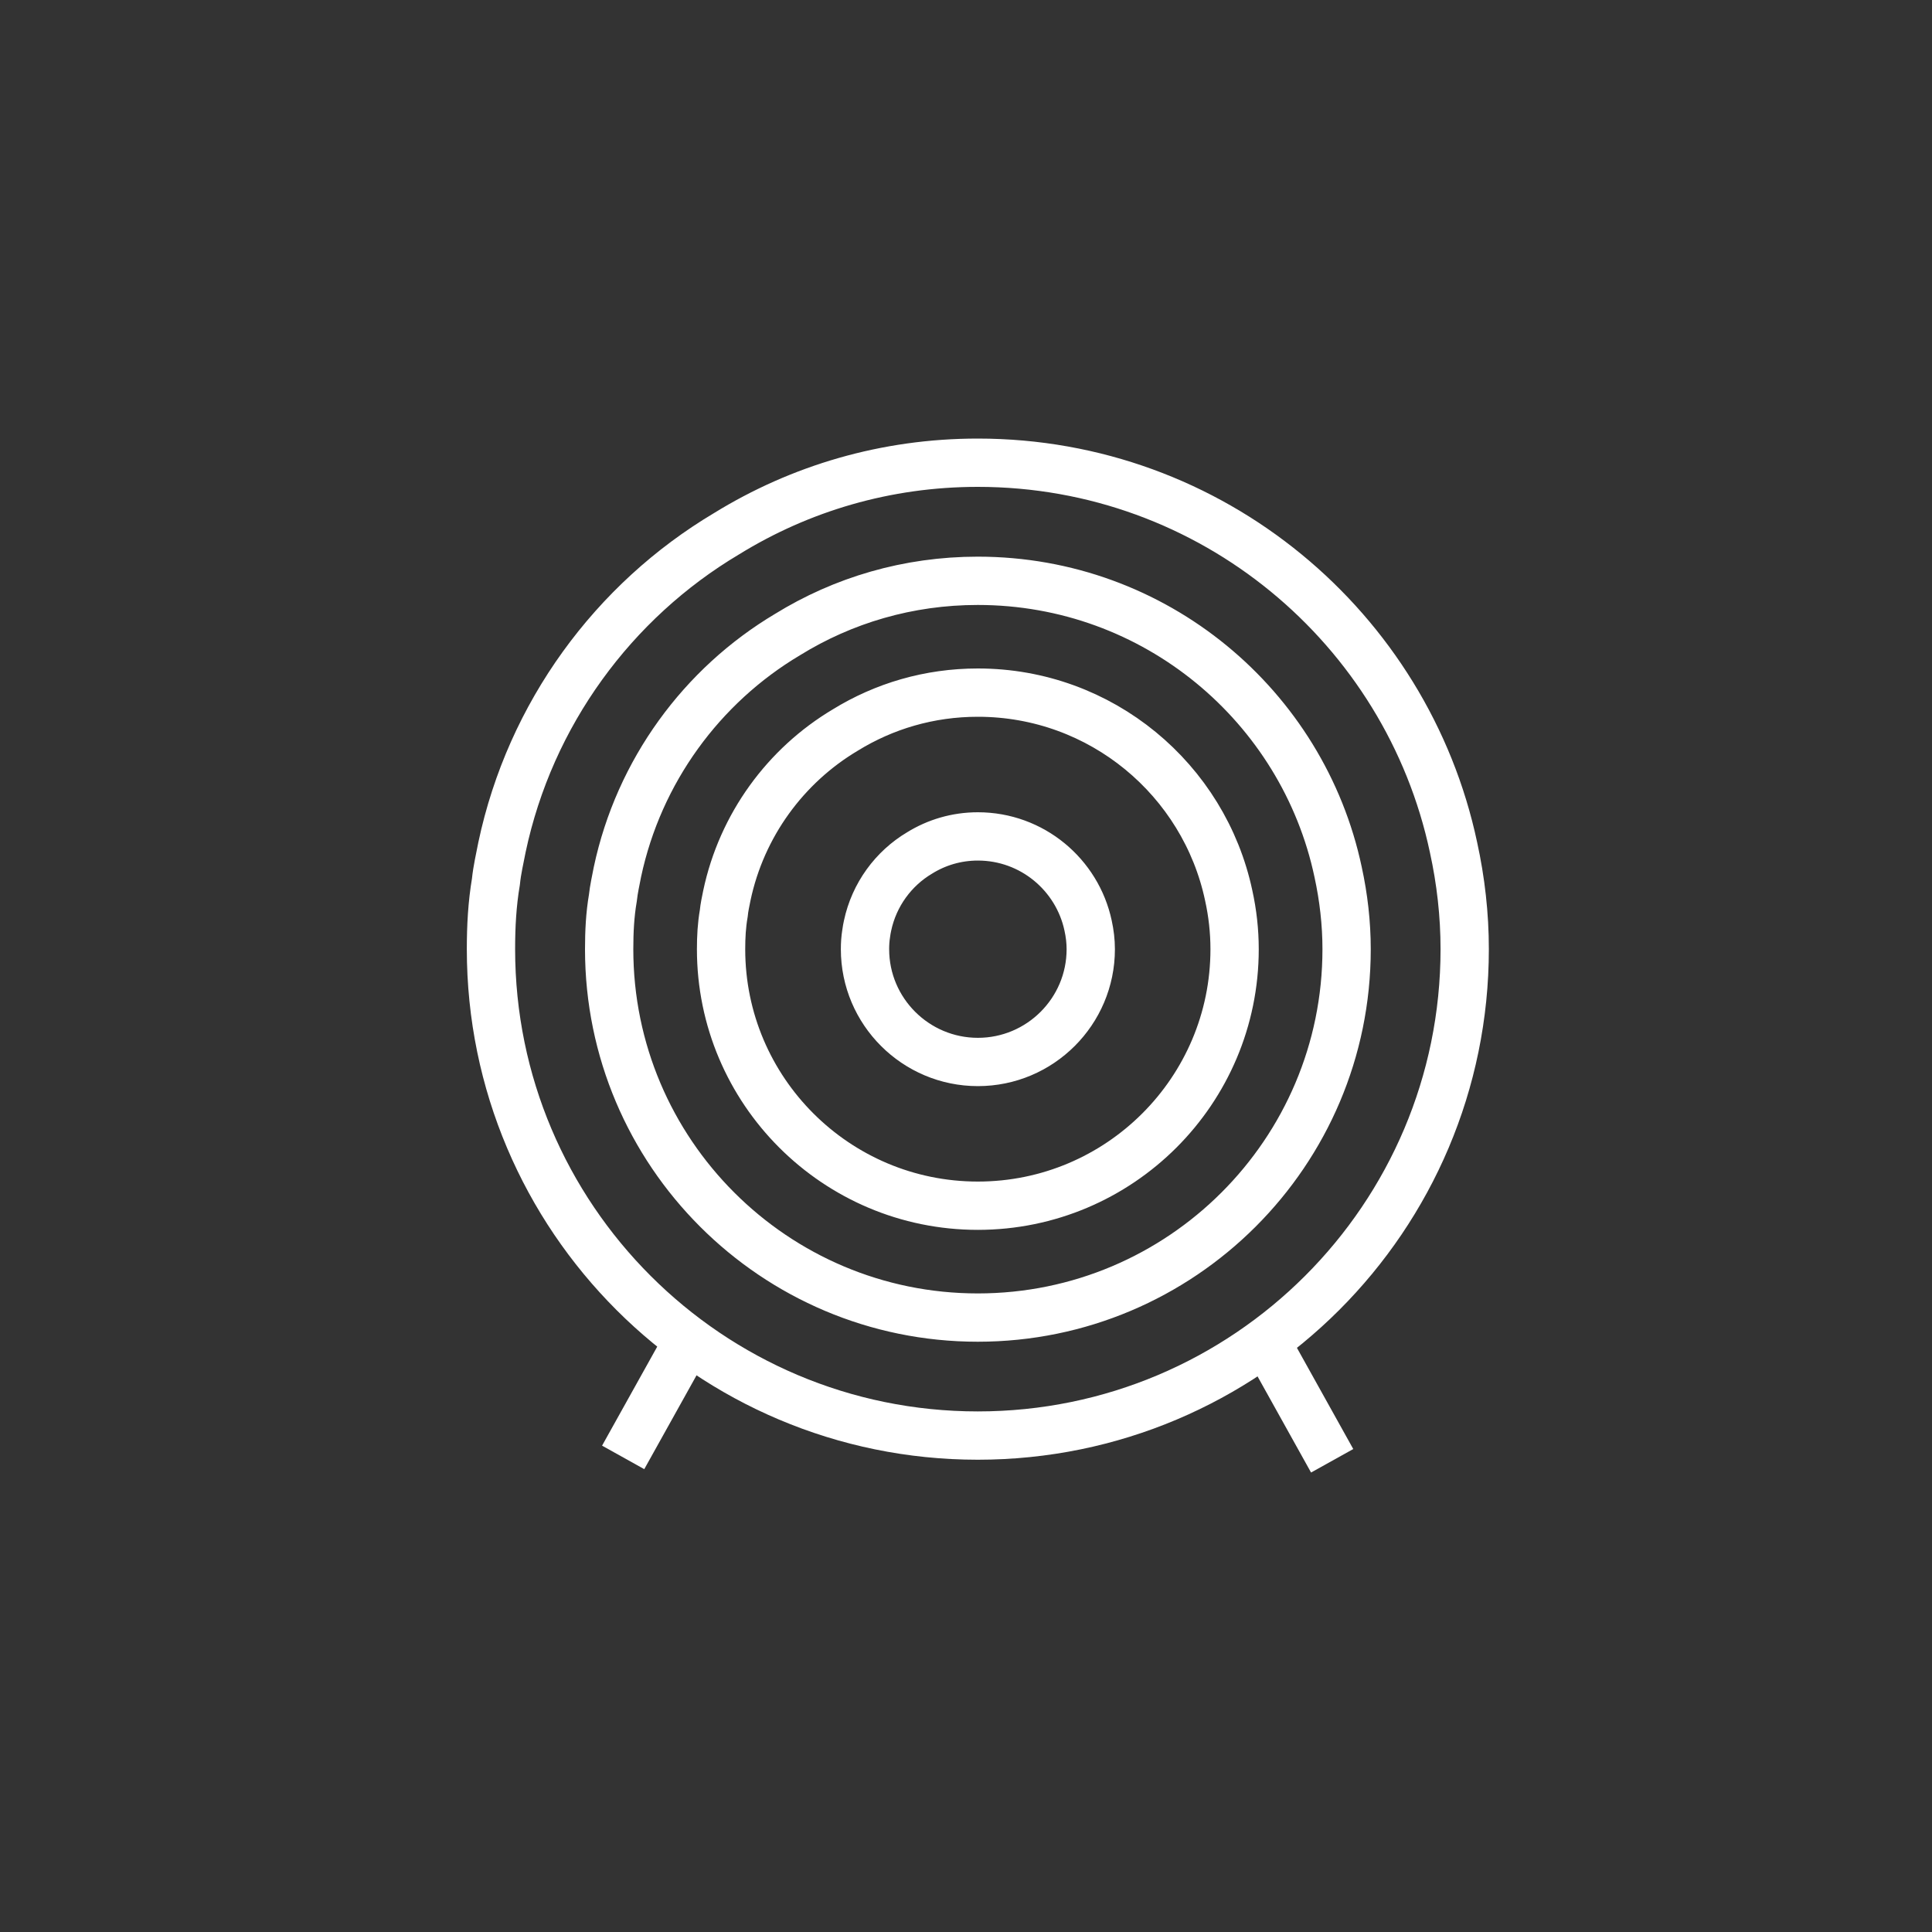 <?xml version="1.0" encoding="UTF-8" standalone="no"?>
<svg width="40px" height="40px" viewBox="0 0 40 40" version="1.1" xmlns="http://www.w3.org/2000/svg" xmlns:xlink="http://www.w3.org/1999/xlink" xmlns:sketch="http://www.bohemiancoding.com/sketch/ns">
    <rect x="0" y="0" width="40" height="40" fill="#333333" stroke="none"/>
    <!-- Generator: Sketch 3.3.2 (12043) - http://www.bohemiancoding.com/sketch -->
    <title>strategy</title>
    <desc>Created with Sketch.</desc>
    <defs></defs>
    <g id="Page-1" stroke="none" stroke-width="1" fill="none" fill-rule="evenodd" sketch:type="MSPage">
        <g id="strategy" sketch:type="MSArtboardGroup">
            <g id="Imported-Layers" sketch:type="MSLayerGroup" transform="translate(9.491, 9.125)">
                <path d="M13.092,10.527 C13.092,11.815 12.044,12.862 10.755,12.862 C9.467,12.862 8.418,11.815 8.418,10.527 C8.418,10.415 8.425,10.309 8.442,10.204 C8.449,10.144 8.46,10.092 8.471,10.039 C8.607,9.398 9.007,8.856 9.549,8.534 C9.901,8.316 10.313,8.192 10.755,8.192 C11.878,8.192 12.813,8.986 13.037,10.039 C13.072,10.198 13.092,10.363 13.092,10.527 L13.092,10.527 Z M16.07,10.527 C16.07,13.457 13.688,15.838 10.754,15.838 C7.821,15.838 5.438,13.457 5.438,10.527 C5.438,10.272 5.451,10.032 5.493,9.79 C5.506,9.658 5.534,9.536 5.558,9.415 C5.866,7.958 6.776,6.724 8.009,5.99 C8.812,5.495 9.749,5.215 10.754,5.215 C13.312,5.215 15.44,7.021 15.948,9.415 C16.028,9.778 16.07,10.151 16.07,10.527 L16.07,10.527 Z M18.389,10.527 C18.389,14.735 14.968,18.154 10.753,18.154 C6.541,18.154 3.121,14.735 3.121,10.527 C3.121,10.163 3.138,9.817 3.197,9.471 C3.218,9.277 3.259,9.104 3.292,8.929 C3.736,6.839 5.042,5.068 6.812,4.014 C7.966,3.301 9.312,2.9 10.753,2.9 C14.426,2.9 17.484,5.494 18.213,8.929 C18.327,9.452 18.389,9.989 18.389,10.527 L18.389,10.527 Z M20.834,10.526 C20.834,16.084 16.319,20.597 10.753,20.597 C5.192,20.597 0.674,16.084 0.674,10.526 C0.674,10.046 0.699,9.589 0.776,9.132 C0.802,8.876 0.858,8.647 0.902,8.416 C1.486,5.657 3.211,3.318 5.55,1.926 C7.074,0.986 8.85,0.455 10.753,0.455 C15.602,0.455 19.638,3.881 20.602,8.416 C20.754,9.108 20.834,9.817 20.834,10.526 L20.834,10.526 Z" id="Stroke-1" stroke="#FFFFFF" sketch:type="MSShapeGroup"></path>
                <path d="M4.758,18.631 L3.411,21.049" id="Fill-2" fill="#FFFFFF" sketch:type="MSShapeGroup"></path>
                <path d="M4.758,18.631 L3.411,21.049" id="Stroke-3" stroke="#FFFFFF" sketch:type="MSShapeGroup"></path>
                <path d="M16.744,18.701 L18.09,21.119" id="Fill-4" fill="#FFFFFF" sketch:type="MSShapeGroup"></path>
                <path d="M16.744,18.701 L18.09,21.119" id="Stroke-5" stroke="#FFFFFF" sketch:type="MSShapeGroup"></path>
            </g>
        </g>
    </g>
</svg>